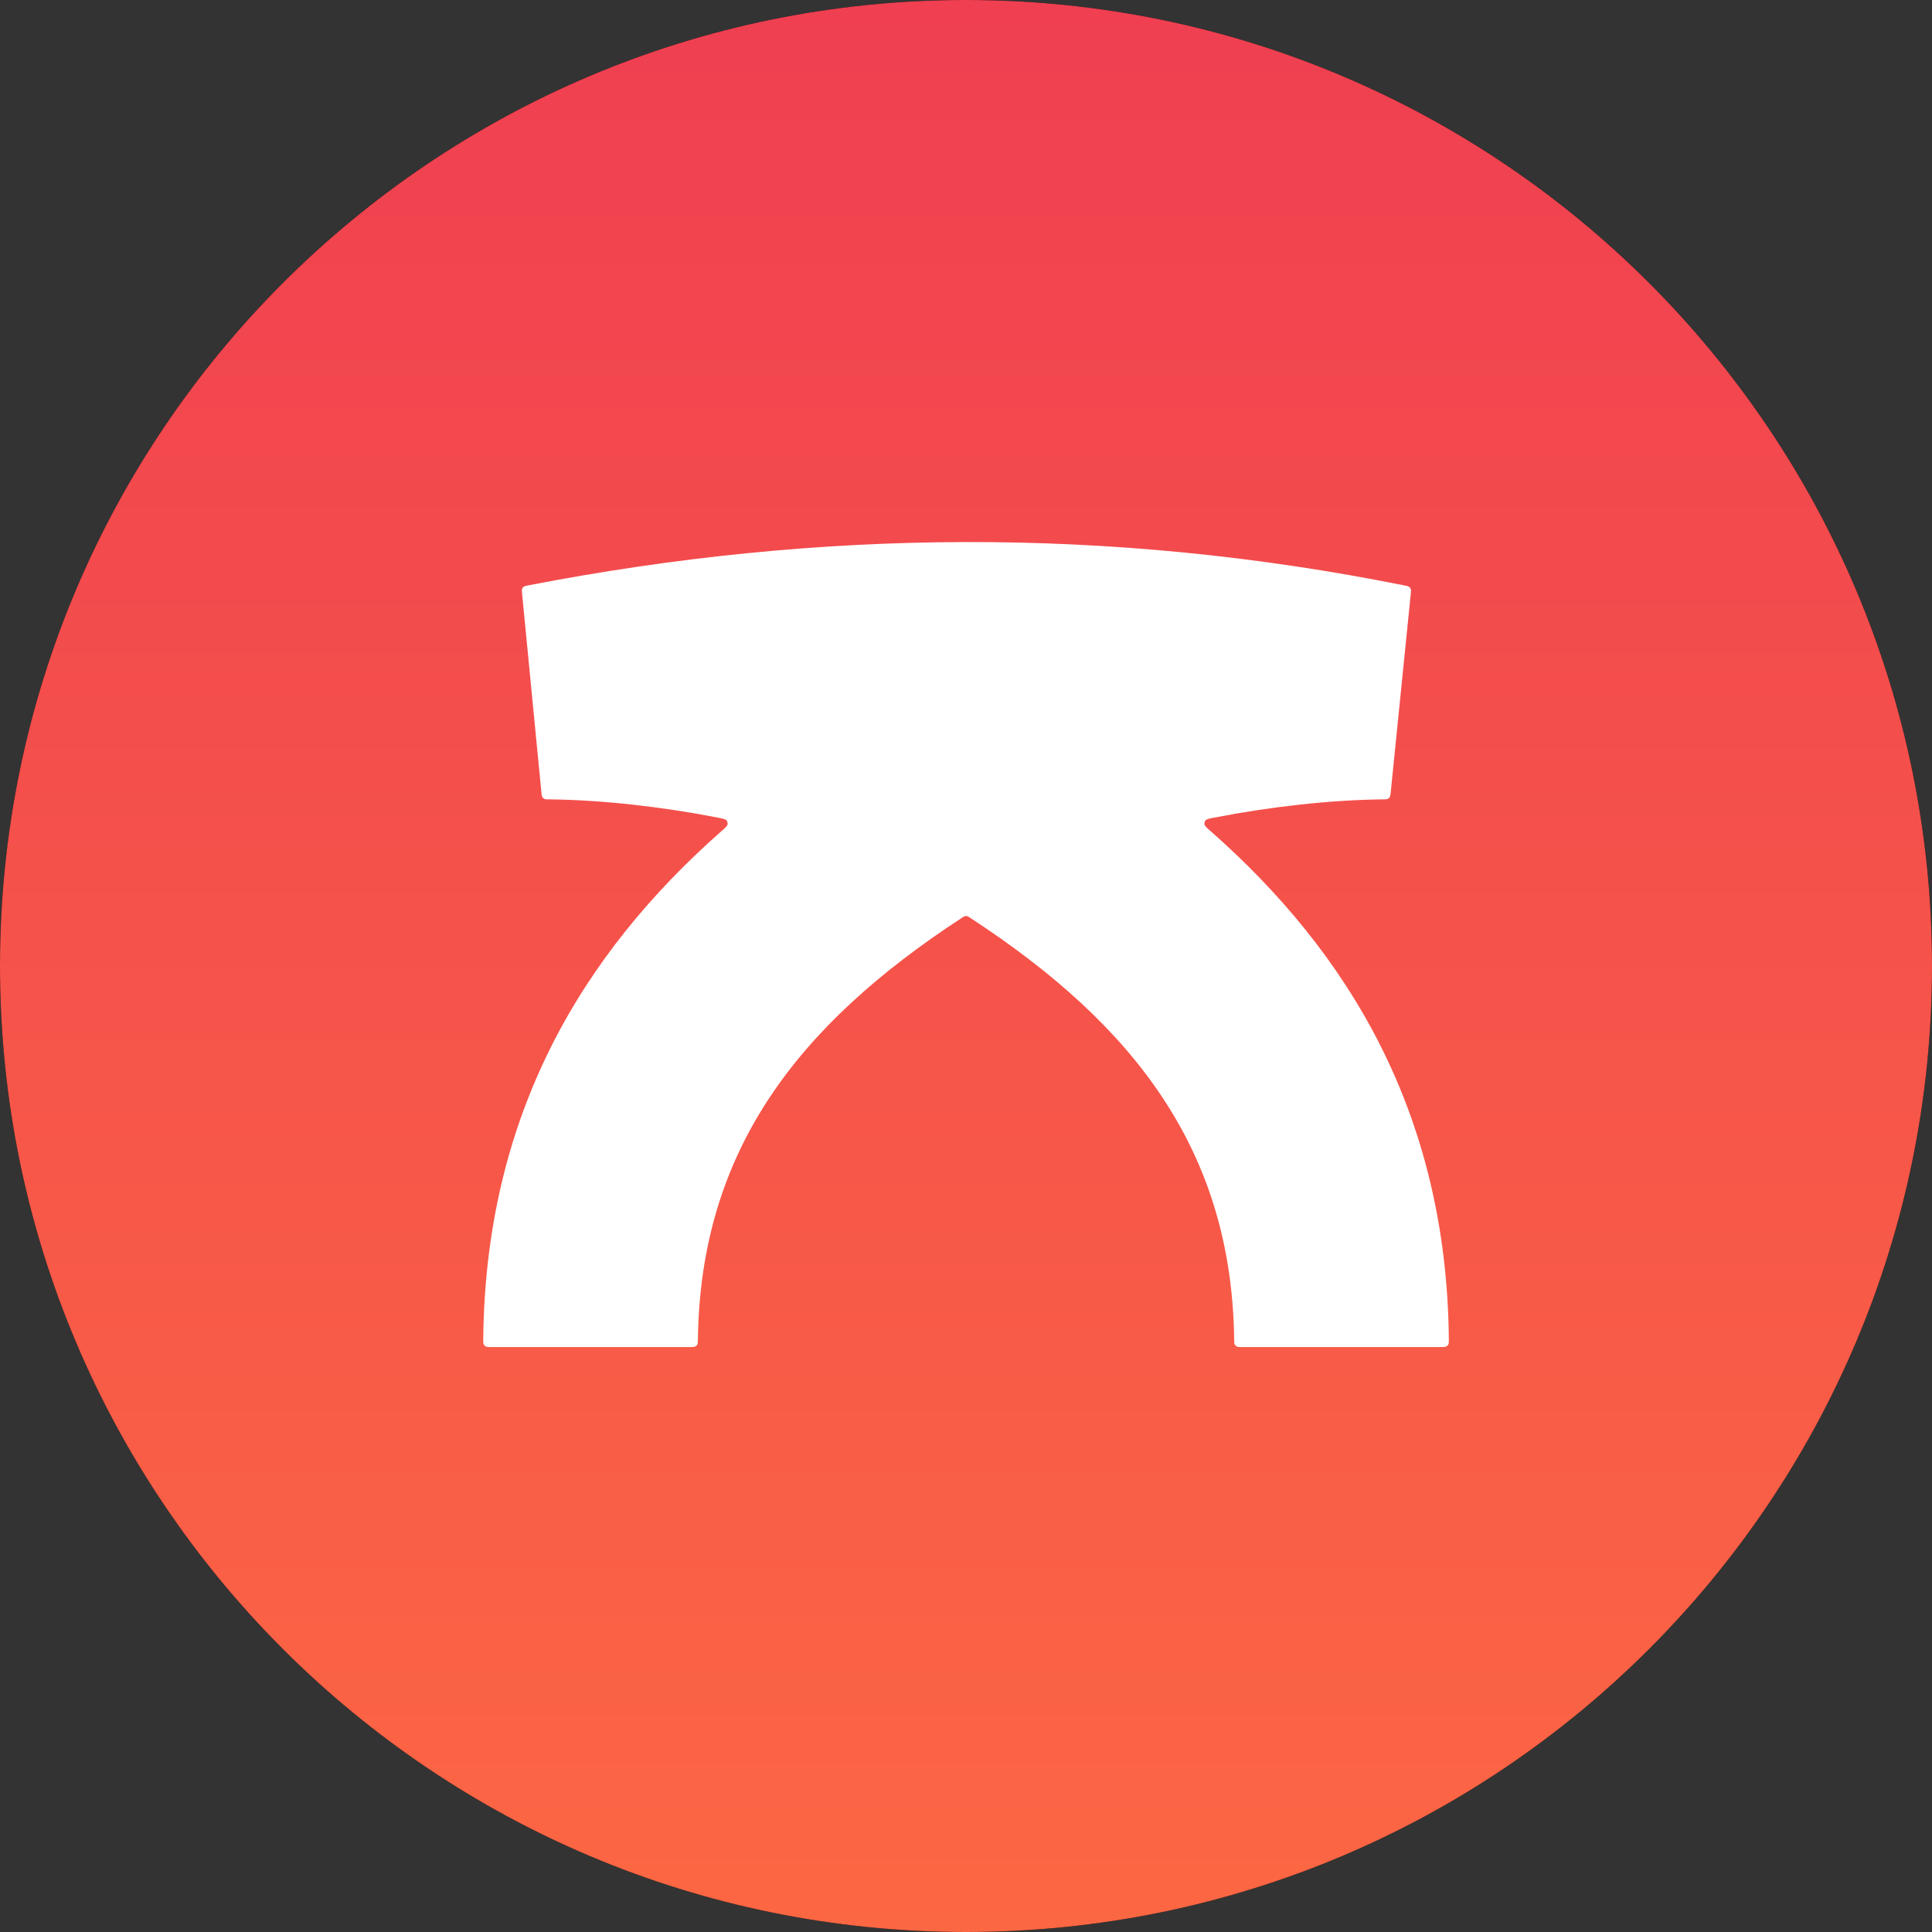 <svg width="48" height="48" viewBox="0 0 48 48" fill="none" xmlns="http://www.w3.org/2000/svg">
<rect x="0" y="0" width="48" height="48" fill="#333333" stroke="none"/>
<path d="M0 24C0 10.745 10.745 0 24 0C37.255 0 48 10.745 48 24C48 37.255 37.255 48 24 48C10.745 48 0 37.255 0 24Z" fill="black"/>
<path d="M0 24C0 10.745 10.745 0 24 0C37.255 0 48 10.745 48 24C48 37.255 37.255 48 24 48C10.745 48 0 37.255 0 24Z" fill="url(#paint0_linear_0_3)"/>
<path d="M17.926 20.648C18.021 20.564 18.068 20.522 18.076 20.481C18.082 20.446 18.072 20.409 18.049 20.381C18.022 20.35 17.96 20.338 17.838 20.314C16.413 20.037 14.936 19.874 13.642 19.86C13.58 19.86 13.549 19.86 13.524 19.848C13.503 19.838 13.485 19.822 13.473 19.801C13.46 19.778 13.457 19.747 13.451 19.686L12.971 14.75C12.965 14.688 12.962 14.658 12.971 14.632C12.979 14.61 12.993 14.59 13.013 14.576C13.034 14.56 13.065 14.555 13.125 14.543C20.357 13.144 27.556 13.072 34.897 14.546C34.957 14.558 34.987 14.564 35.008 14.58C35.028 14.594 35.042 14.614 35.05 14.636C35.059 14.661 35.056 14.692 35.05 14.753L34.552 19.687C34.545 19.748 34.542 19.778 34.529 19.801C34.517 19.822 34.499 19.838 34.478 19.848C34.454 19.86 34.423 19.86 34.361 19.86C33.066 19.874 31.59 20.037 30.164 20.314C30.041 20.338 29.98 20.35 29.953 20.381C29.93 20.409 29.919 20.446 29.926 20.481C29.933 20.522 29.981 20.564 30.076 20.648C33.512 23.677 35.942 27.667 35.996 33.273C35.997 33.341 35.997 33.374 35.984 33.4C35.973 33.423 35.954 33.442 35.932 33.453C35.906 33.467 35.872 33.467 35.805 33.467H30.856C30.788 33.467 30.755 33.467 30.729 33.454C30.707 33.442 30.689 33.425 30.677 33.402C30.664 33.377 30.663 33.342 30.663 33.273C30.598 28.594 28.195 25.475 24.106 22.804C24.068 22.779 24.049 22.767 24.028 22.762C24.01 22.758 23.991 22.758 23.973 22.762C23.953 22.767 23.934 22.779 23.896 22.804C19.807 25.475 17.404 28.594 17.339 33.273C17.338 33.342 17.338 33.377 17.325 33.402C17.313 33.425 17.295 33.442 17.272 33.454C17.247 33.467 17.213 33.467 17.146 33.467H12.197C12.13 33.467 12.096 33.467 12.07 33.453C12.048 33.442 12.029 33.423 12.018 33.4C12.005 33.374 12.005 33.341 12.006 33.273C12.06 27.667 14.49 23.677 17.926 20.648Z" fill="white"/>
<defs>
<linearGradient id="paint0_linear_0_3" x1="24" y1="0" x2="24" y2="48" gradientUnits="userSpaceOnUse">
<stop stop-color="#EF3F51"/>
<stop offset="1" stop-color="#FC6743"/>
</linearGradient>
</defs>
</svg>
